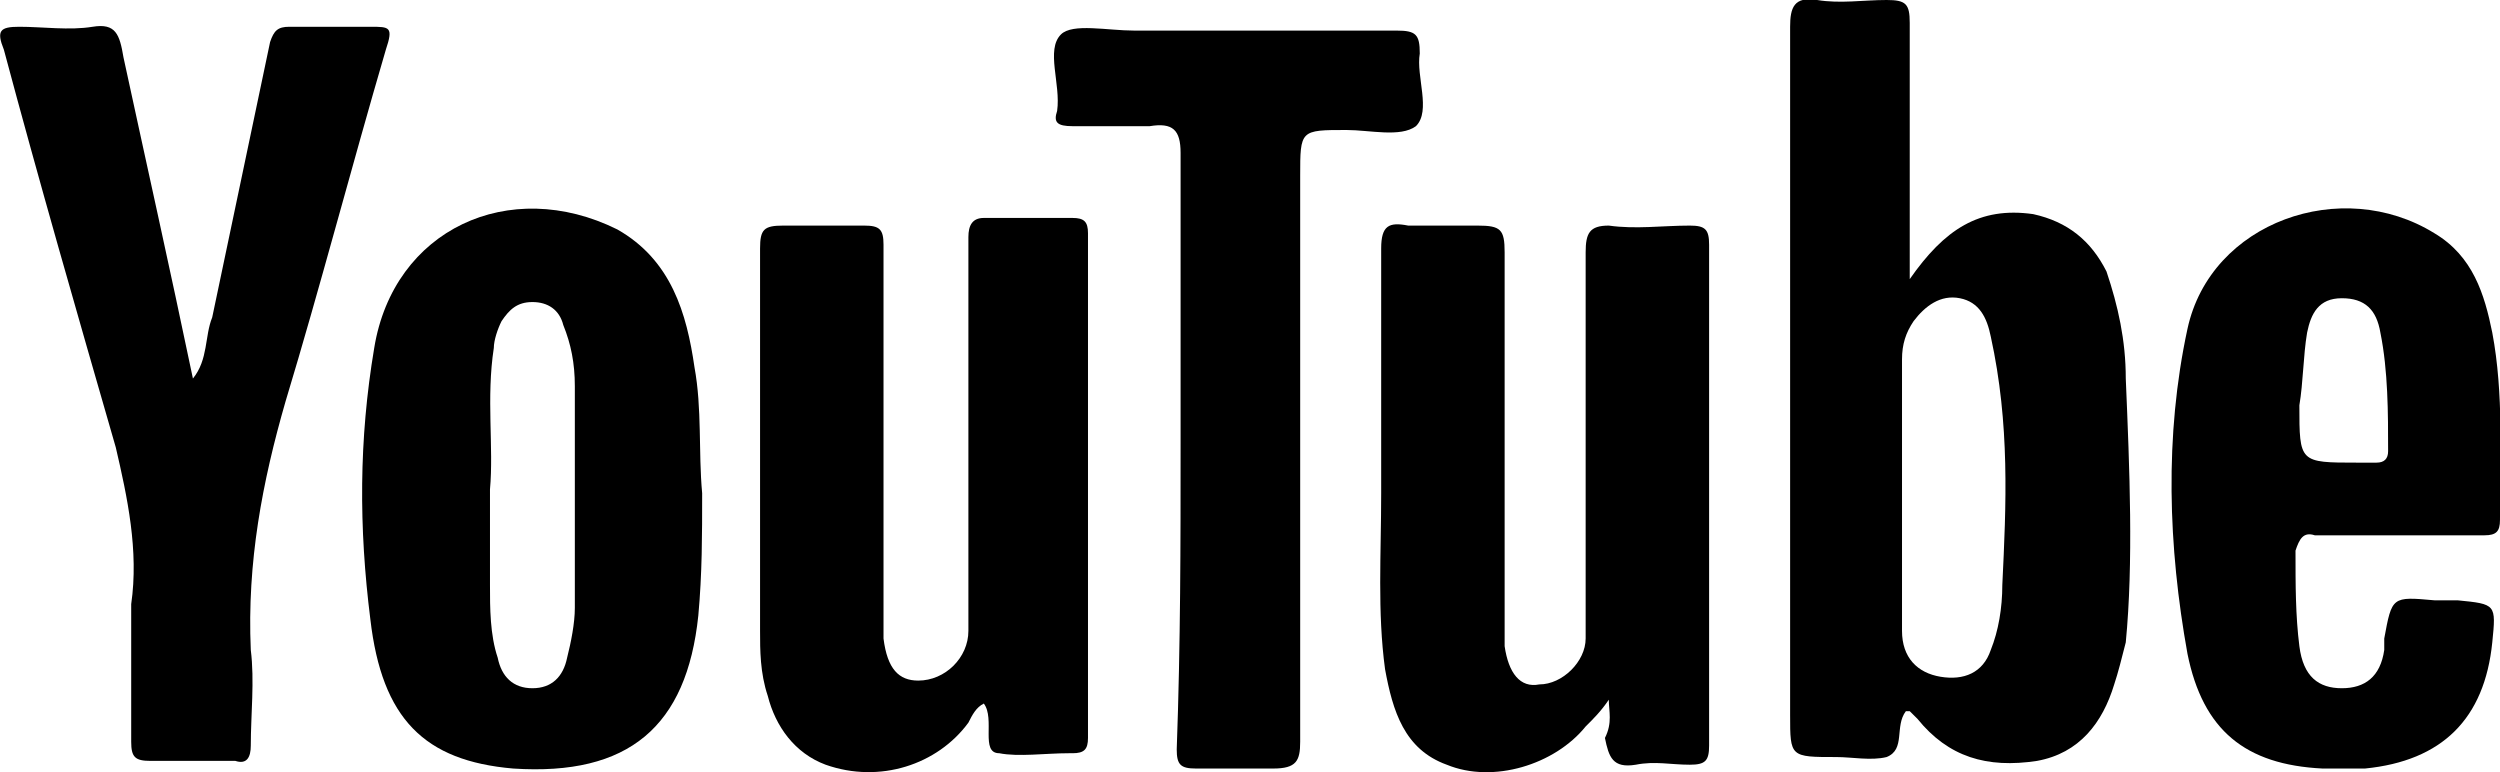 <svg width="123" height="38" viewBox="0 0 123 38" fill="none" xmlns="http://www.w3.org/2000/svg">
<g clip-path="url(#clip0_38_4854)">
<path d="M79.153 34.426C78.773 34.99 78.394 35.366 78.014 35.742C76.495 37.624 73.458 38.564 71.181 37.624C69.093 36.871 68.523 34.99 68.144 32.921C67.764 30.099 67.954 27.277 67.954 24.267C67.954 20.317 67.954 16.178 67.954 12.228C67.954 11.099 68.333 10.911 69.282 11.099C70.421 11.099 71.56 11.099 72.699 11.099C73.838 11.099 74.028 11.287 74.028 12.416C74.028 18.247 74.028 24.267 74.028 30.099C74.028 30.663 74.028 31.228 74.028 31.792C74.218 33.109 74.787 33.861 75.736 33.673C76.875 33.673 78.014 32.544 78.014 31.416C78.014 29.723 78.014 28.03 78.014 26.337C78.014 21.634 78.014 16.931 78.014 12.416C78.014 11.475 78.204 11.099 79.153 11.099C80.481 11.287 81.81 11.099 83.139 11.099C83.898 11.099 84.088 11.287 84.088 12.04C84.088 20.317 84.088 28.406 84.088 36.683C84.088 37.436 83.898 37.624 83.139 37.624C82.19 37.624 81.431 37.436 80.481 37.624C79.343 37.812 79.153 37.248 78.963 36.307C79.343 35.554 79.153 34.99 79.153 34.426Z" fill="black"/>
<path d="M48.404 34.614C48.024 34.802 47.834 35.178 47.645 35.554C46.126 37.624 43.279 38.564 40.621 37.624C39.103 37.059 38.154 35.742 37.774 34.237C37.395 33.109 37.395 31.98 37.395 31.04C37.395 24.832 37.395 18.436 37.395 12.228C37.395 11.287 37.584 11.099 38.533 11.099C39.862 11.099 41.191 11.099 42.52 11.099C43.279 11.099 43.469 11.287 43.469 12.04C43.469 18.059 43.469 24.079 43.469 30.099C43.469 30.475 43.469 31.04 43.469 31.416C43.658 32.921 44.228 33.485 45.177 33.485C46.506 33.485 47.645 32.356 47.645 31.04C47.645 26.148 47.645 21.257 47.645 16.366C47.645 14.861 47.645 13.168 47.645 11.663C47.645 11.099 47.834 10.723 48.404 10.723C49.922 10.723 51.441 10.723 52.77 10.723C53.339 10.723 53.529 10.911 53.529 11.475C53.529 19.752 53.529 28.03 53.529 36.307C53.529 36.871 53.339 37.059 52.77 37.059C52.77 37.059 52.77 37.059 52.58 37.059C51.441 37.059 50.112 37.247 49.163 37.059C48.214 37.059 48.973 35.366 48.404 34.614Z" fill="black"/>
<path d="M9.492 18.624C10.251 17.683 10.062 16.555 10.441 15.614C11.39 11.099 12.339 6.584 13.288 2.069C13.478 1.505 13.668 1.317 14.237 1.317C15.566 1.317 16.895 1.317 18.224 1.317C19.173 1.317 19.362 1.317 18.983 2.446C17.274 8.277 15.756 14.109 14.048 19.753C12.909 23.703 12.149 27.654 12.339 31.98C12.529 33.485 12.339 35.178 12.339 36.683C12.339 37.248 12.149 37.624 11.58 37.436C10.251 37.436 8.733 37.436 7.404 37.436C6.645 37.436 6.455 37.248 6.455 36.495C6.455 34.238 6.455 31.98 6.455 29.723C6.835 27.089 6.265 24.456 5.696 22.01C3.798 15.426 1.899 8.842 0.191 2.446C-0.189 1.505 0.001 1.317 0.95 1.317C2.089 1.317 3.418 1.505 4.557 1.317C5.696 1.129 5.886 1.693 6.075 2.822C7.214 8.089 8.353 13.168 9.492 18.624Z" fill="black"/>
<path d="M58.085 21.822C58.085 17.119 58.085 12.228 58.085 7.525C58.085 6.396 57.705 6.02 56.566 6.208C55.427 6.208 54.099 6.208 52.77 6.208C52.011 6.208 51.821 6.02 52.011 5.455C52.2 4.139 51.441 2.446 52.2 1.693C52.77 1.129 54.478 1.505 55.807 1.505C60.173 1.505 64.349 1.505 68.714 1.505C69.663 1.505 69.853 1.693 69.853 2.634C69.663 3.762 70.423 5.455 69.663 6.208C68.904 6.772 67.386 6.396 66.247 6.396C63.969 6.396 63.969 6.396 63.969 8.653C63.969 17.871 63.969 27.277 63.969 36.495C63.969 37.436 63.779 37.812 62.64 37.812C61.501 37.812 60.173 37.812 58.844 37.812C58.085 37.812 57.895 37.624 57.895 36.871C58.085 31.604 58.085 26.713 58.085 21.822Z" fill="black"/>
<path d="M98.514 28.782C98.514 29.911 98.324 31.04 97.945 31.98C97.565 33.109 96.616 33.485 95.477 33.297C94.338 33.109 93.579 32.356 93.579 31.04C93.579 28.782 93.579 26.525 93.579 24.267C93.579 22.01 93.579 19.941 93.579 17.683C93.579 16.931 93.769 16.366 94.148 15.802C94.718 15.049 95.477 14.485 96.426 14.673C97.375 14.861 97.755 15.614 97.945 16.554C98.894 20.881 98.704 24.832 98.514 28.782ZM104.588 18.624C104.588 16.742 104.208 15.049 103.639 13.356C102.88 11.851 101.741 10.911 100.033 10.535C97.375 10.158 95.667 11.287 93.959 13.733V12.604C93.959 8.841 93.959 5.079 93.959 1.129C93.959 0.188 93.769 -8.89227e-05 92.82 -8.89227e-05C91.681 -8.89227e-05 90.542 0.188 89.403 -8.89227e-05C88.264 -0.188 88.074 0.376 88.074 1.317C88.074 12.604 88.074 23.891 88.074 35.178C88.074 37.247 88.074 37.247 90.352 37.247C91.111 37.247 92.06 37.436 92.82 37.247C93.769 36.871 93.199 35.742 93.769 34.99C93.769 34.99 93.769 34.99 93.959 34.99C94.148 35.178 94.148 35.178 94.338 35.366C95.857 37.247 97.755 37.812 100.222 37.436C102.31 37.059 103.449 35.554 104.019 33.673C104.208 33.109 104.398 32.356 104.588 31.604C104.968 27.653 104.778 23.139 104.588 18.624Z" fill="black"/>
<path d="M28.282 29.911C28.282 30.663 28.093 31.604 27.903 32.356C27.713 33.297 27.144 33.861 26.195 33.861C25.245 33.861 24.676 33.297 24.486 32.356C24.107 31.228 24.107 29.911 24.107 28.782C24.107 27.277 24.107 25.772 24.107 24.079C24.296 22.01 23.917 19.564 24.296 17.119C24.296 16.742 24.486 16.178 24.676 15.802C25.056 15.238 25.435 14.861 26.195 14.861C26.954 14.861 27.523 15.238 27.713 15.99C28.093 16.931 28.282 17.871 28.282 19C28.282 22.386 28.282 26.148 28.282 29.911ZM34.167 18.059C33.787 15.426 33.028 12.792 30.37 11.287C25.056 8.653 19.361 11.287 18.412 17.119C17.653 21.634 17.653 25.96 18.222 30.475C18.792 35.366 20.88 37.435 25.245 37.812C30.94 38.188 33.787 35.742 34.357 30.287C34.546 28.218 34.546 26.337 34.546 24.267C34.357 22.198 34.546 20.129 34.167 18.059Z" fill="black"/>
<path d="M113.129 19.941C113.319 18.812 113.319 17.495 113.509 16.366C113.699 15.426 114.078 14.673 115.217 14.673C116.356 14.673 116.925 15.238 117.115 16.366C117.495 18.248 117.495 20.317 117.495 22.198C117.495 22.574 117.305 22.762 116.925 22.762C116.546 22.762 116.356 22.762 115.976 22.762C113.129 22.762 113.129 22.762 113.129 19.941ZM113.888 26.337C115.217 26.337 116.546 26.337 117.874 26.337C119.393 26.337 120.722 26.337 122.24 26.337C122.81 26.337 122.999 26.149 122.999 25.584C122.999 22.574 123.189 19.376 122.62 16.366C122.24 14.485 121.671 12.604 119.773 11.475C115.217 8.654 108.763 10.911 107.624 16.178C106.486 21.446 106.675 26.901 107.624 32.168C108.384 35.931 110.472 37.624 114.268 37.812C115.027 37.812 115.597 37.812 116.356 37.812C120.152 37.436 122.24 35.366 122.62 31.604C122.81 29.723 122.81 29.723 120.911 29.535C120.532 29.535 120.152 29.535 119.773 29.535C117.685 29.347 117.685 29.347 117.305 31.416C117.305 31.604 117.305 31.792 117.305 31.98C117.115 33.297 116.356 33.861 115.217 33.861C114.078 33.861 113.319 33.297 113.129 31.792C112.939 30.287 112.939 28.782 112.939 27.089C113.129 26.525 113.319 26.149 113.888 26.337Z" fill="black"/>
</g>
<defs>
<clipPath id="clip0_38_4854">
<rect width="123" height="38" fill="white"/>
</clipPath>
</defs>
</svg>

